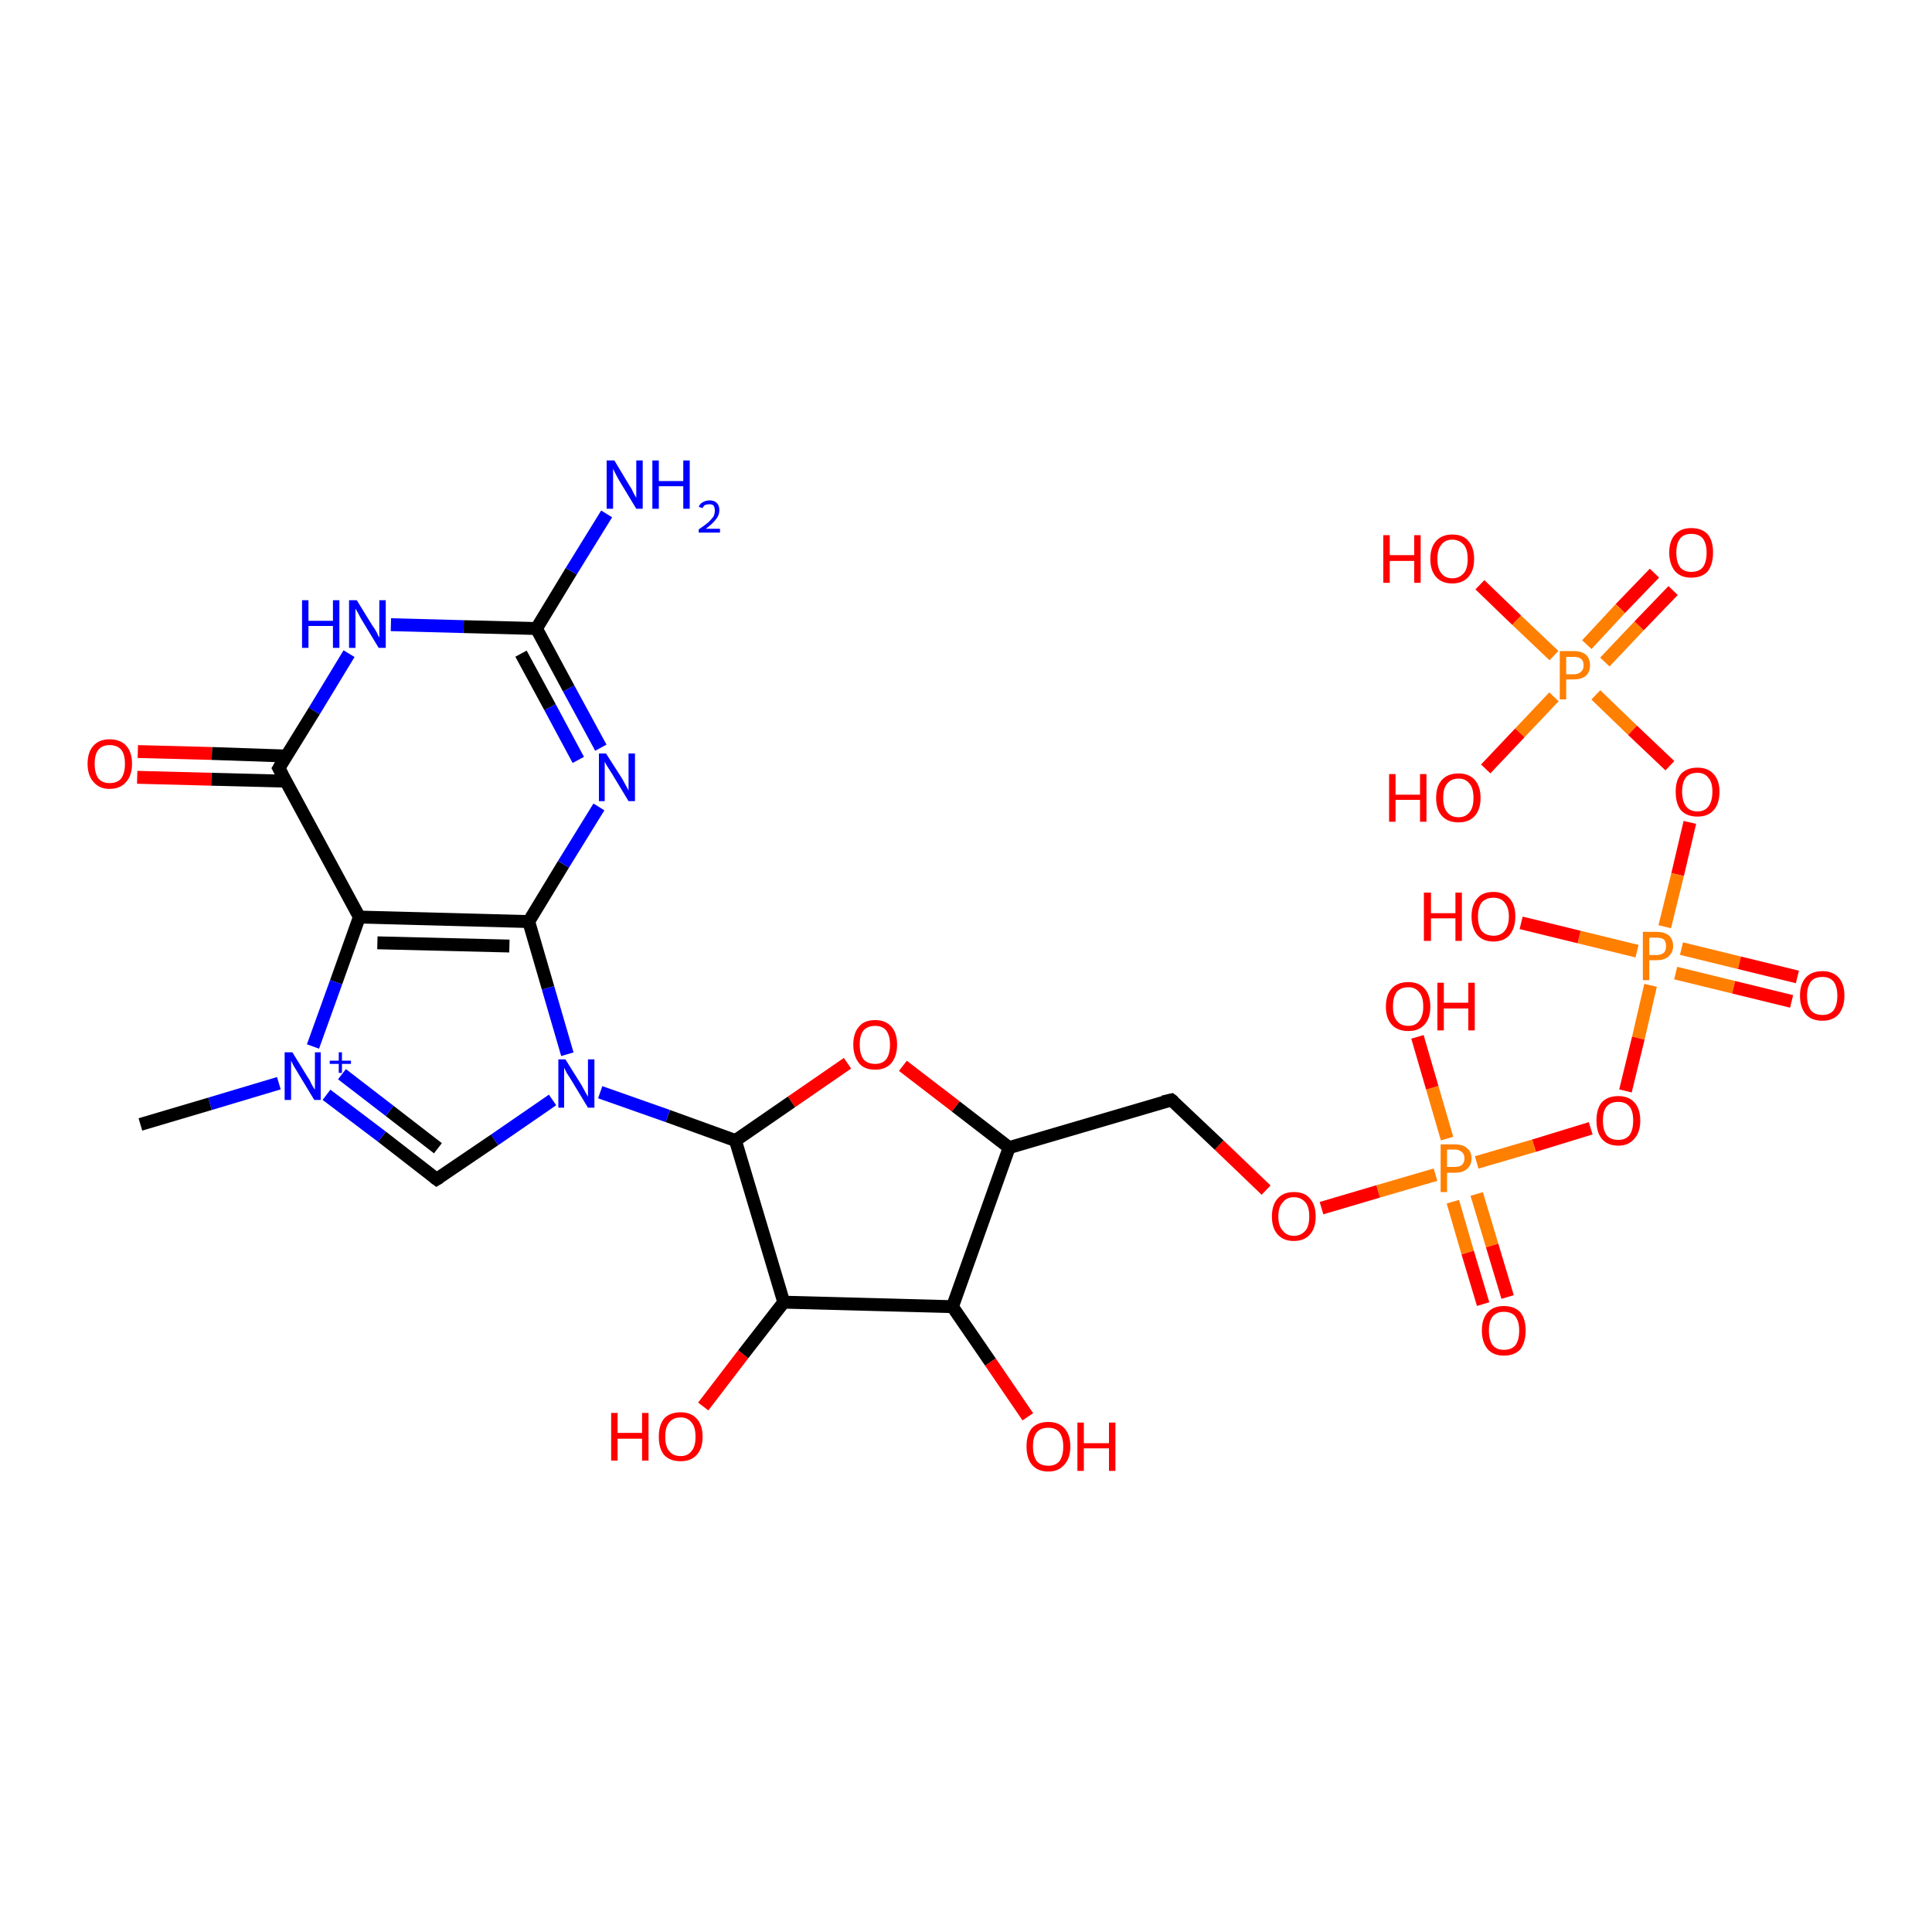 <?xml version='1.0' encoding='iso-8859-1'?>
<svg version='1.1' baseProfile='full'
              xmlns='http://www.w3.org/2000/svg'
                      xmlns:rdkit='http://www.rdkit.org/xml'
                      xmlns:xlink='http://www.w3.org/1999/xlink'
                  xml:space='preserve'
width='300px' height='300px' viewBox='0 0 300 300'>
<!-- END OF HEADER -->
<rect style='opacity:1.0;fill:#FFFFFF;stroke:none' width='300.0' height='300.0' x='0.0' y='0.0'> </rect>
<path class='bond-0 atom-0 atom-1' d='M 259.8,91.7 L 254.5,97.2' style='fill:none;fill-rule:evenodd;stroke:#FF0000;stroke-width:2.0px;stroke-linecap:butt;stroke-linejoin:miter;stroke-opacity:1' />
<path class='bond-0 atom-0 atom-1' d='M 254.5,97.2 L 249.2,102.8' style='fill:none;fill-rule:evenodd;stroke:#FF7F00;stroke-width:2.0px;stroke-linecap:butt;stroke-linejoin:miter;stroke-opacity:1' />
<path class='bond-0 atom-0 atom-1' d='M 256.9,89.0 L 251.6,94.5' style='fill:none;fill-rule:evenodd;stroke:#FF0000;stroke-width:2.0px;stroke-linecap:butt;stroke-linejoin:miter;stroke-opacity:1' />
<path class='bond-0 atom-0 atom-1' d='M 251.6,94.5 L 246.4,100.1' style='fill:none;fill-rule:evenodd;stroke:#FF7F00;stroke-width:2.0px;stroke-linecap:butt;stroke-linejoin:miter;stroke-opacity:1' />
<path class='bond-1 atom-1 atom-2' d='M 241.3,108.2 L 236.0,113.8' style='fill:none;fill-rule:evenodd;stroke:#FF7F00;stroke-width:2.0px;stroke-linecap:butt;stroke-linejoin:miter;stroke-opacity:1' />
<path class='bond-1 atom-1 atom-2' d='M 236.0,113.8 L 230.7,119.4' style='fill:none;fill-rule:evenodd;stroke:#FF0000;stroke-width:2.0px;stroke-linecap:butt;stroke-linejoin:miter;stroke-opacity:1' />
<path class='bond-2 atom-1 atom-3' d='M 241.3,101.8 L 235.5,96.3' style='fill:none;fill-rule:evenodd;stroke:#FF7F00;stroke-width:2.0px;stroke-linecap:butt;stroke-linejoin:miter;stroke-opacity:1' />
<path class='bond-2 atom-1 atom-3' d='M 235.5,96.3 L 229.8,90.8' style='fill:none;fill-rule:evenodd;stroke:#FF0000;stroke-width:2.0px;stroke-linecap:butt;stroke-linejoin:miter;stroke-opacity:1' />
<path class='bond-3 atom-1 atom-4' d='M 247.8,107.9 L 253.5,113.4' style='fill:none;fill-rule:evenodd;stroke:#FF7F00;stroke-width:2.0px;stroke-linecap:butt;stroke-linejoin:miter;stroke-opacity:1' />
<path class='bond-3 atom-1 atom-4' d='M 253.5,113.4 L 259.3,118.9' style='fill:none;fill-rule:evenodd;stroke:#FF0000;stroke-width:2.0px;stroke-linecap:butt;stroke-linejoin:miter;stroke-opacity:1' />
<path class='bond-4 atom-4 atom-5' d='M 262.4,127.7 L 260.5,135.8' style='fill:none;fill-rule:evenodd;stroke:#FF0000;stroke-width:2.0px;stroke-linecap:butt;stroke-linejoin:miter;stroke-opacity:1' />
<path class='bond-4 atom-4 atom-5' d='M 260.5,135.8 L 258.5,143.9' style='fill:none;fill-rule:evenodd;stroke:#FF7F00;stroke-width:2.0px;stroke-linecap:butt;stroke-linejoin:miter;stroke-opacity:1' />
<path class='bond-5 atom-5 atom-6' d='M 260.2,151.1 L 269.2,153.3' style='fill:none;fill-rule:evenodd;stroke:#FF7F00;stroke-width:2.0px;stroke-linecap:butt;stroke-linejoin:miter;stroke-opacity:1' />
<path class='bond-5 atom-5 atom-6' d='M 269.2,153.3 L 278.2,155.5' style='fill:none;fill-rule:evenodd;stroke:#FF0000;stroke-width:2.0px;stroke-linecap:butt;stroke-linejoin:miter;stroke-opacity:1' />
<path class='bond-5 atom-5 atom-6' d='M 261.1,147.3 L 270.1,149.5' style='fill:none;fill-rule:evenodd;stroke:#FF7F00;stroke-width:2.0px;stroke-linecap:butt;stroke-linejoin:miter;stroke-opacity:1' />
<path class='bond-5 atom-5 atom-6' d='M 270.1,149.5 L 279.1,151.7' style='fill:none;fill-rule:evenodd;stroke:#FF0000;stroke-width:2.0px;stroke-linecap:butt;stroke-linejoin:miter;stroke-opacity:1' />
<path class='bond-6 atom-5 atom-7' d='M 254.2,147.7 L 245.2,145.5' style='fill:none;fill-rule:evenodd;stroke:#FF7F00;stroke-width:2.0px;stroke-linecap:butt;stroke-linejoin:miter;stroke-opacity:1' />
<path class='bond-6 atom-5 atom-7' d='M 245.2,145.5 L 236.2,143.3' style='fill:none;fill-rule:evenodd;stroke:#FF0000;stroke-width:2.0px;stroke-linecap:butt;stroke-linejoin:miter;stroke-opacity:1' />
<path class='bond-7 atom-5 atom-8' d='M 256.3,153.0 L 254.4,161.2' style='fill:none;fill-rule:evenodd;stroke:#FF7F00;stroke-width:2.0px;stroke-linecap:butt;stroke-linejoin:miter;stroke-opacity:1' />
<path class='bond-7 atom-5 atom-8' d='M 254.4,161.2 L 252.4,169.4' style='fill:none;fill-rule:evenodd;stroke:#FF0000;stroke-width:2.0px;stroke-linecap:butt;stroke-linejoin:miter;stroke-opacity:1' />
<path class='bond-8 atom-8 atom-9' d='M 247.0,175.2 L 238.2,177.9' style='fill:none;fill-rule:evenodd;stroke:#FF0000;stroke-width:2.0px;stroke-linecap:butt;stroke-linejoin:miter;stroke-opacity:1' />
<path class='bond-8 atom-8 atom-9' d='M 238.2,177.9 L 229.3,180.5' style='fill:none;fill-rule:evenodd;stroke:#FF7F00;stroke-width:2.0px;stroke-linecap:butt;stroke-linejoin:miter;stroke-opacity:1' />
<path class='bond-9 atom-9 atom-10' d='M 225.6,186.6 L 227.9,194.5' style='fill:none;fill-rule:evenodd;stroke:#FF7F00;stroke-width:2.0px;stroke-linecap:butt;stroke-linejoin:miter;stroke-opacity:1' />
<path class='bond-9 atom-9 atom-10' d='M 227.9,194.5 L 230.3,202.5' style='fill:none;fill-rule:evenodd;stroke:#FF0000;stroke-width:2.0px;stroke-linecap:butt;stroke-linejoin:miter;stroke-opacity:1' />
<path class='bond-9 atom-9 atom-10' d='M 229.3,185.4 L 231.7,193.4' style='fill:none;fill-rule:evenodd;stroke:#FF7F00;stroke-width:2.0px;stroke-linecap:butt;stroke-linejoin:miter;stroke-opacity:1' />
<path class='bond-9 atom-9 atom-10' d='M 231.7,193.4 L 234.1,201.4' style='fill:none;fill-rule:evenodd;stroke:#FF0000;stroke-width:2.0px;stroke-linecap:butt;stroke-linejoin:miter;stroke-opacity:1' />
<path class='bond-10 atom-9 atom-11' d='M 224.7,176.8 L 222.4,168.9' style='fill:none;fill-rule:evenodd;stroke:#FF7F00;stroke-width:2.0px;stroke-linecap:butt;stroke-linejoin:miter;stroke-opacity:1' />
<path class='bond-10 atom-9 atom-11' d='M 222.4,168.9 L 220.1,161.0' style='fill:none;fill-rule:evenodd;stroke:#FF0000;stroke-width:2.0px;stroke-linecap:butt;stroke-linejoin:miter;stroke-opacity:1' />
<path class='bond-11 atom-9 atom-12' d='M 222.9,182.4 L 214.0,185.0' style='fill:none;fill-rule:evenodd;stroke:#FF7F00;stroke-width:2.0px;stroke-linecap:butt;stroke-linejoin:miter;stroke-opacity:1' />
<path class='bond-11 atom-9 atom-12' d='M 214.0,185.0 L 205.2,187.6' style='fill:none;fill-rule:evenodd;stroke:#FF0000;stroke-width:2.0px;stroke-linecap:butt;stroke-linejoin:miter;stroke-opacity:1' />
<path class='bond-12 atom-12 atom-13' d='M 196.6,184.8 L 189.3,177.8' style='fill:none;fill-rule:evenodd;stroke:#FF0000;stroke-width:2.0px;stroke-linecap:butt;stroke-linejoin:miter;stroke-opacity:1' />
<path class='bond-12 atom-12 atom-13' d='M 189.3,177.8 L 181.9,170.8' style='fill:none;fill-rule:evenodd;stroke:#000000;stroke-width:2.0px;stroke-linecap:butt;stroke-linejoin:miter;stroke-opacity:1' />
<path class='bond-13 atom-13 atom-14' d='M 181.9,170.8 L 156.7,178.2' style='fill:none;fill-rule:evenodd;stroke:#000000;stroke-width:2.0px;stroke-linecap:butt;stroke-linejoin:miter;stroke-opacity:1' />
<path class='bond-14 atom-14 atom-15' d='M 156.7,178.2 L 148.4,171.8' style='fill:none;fill-rule:evenodd;stroke:#000000;stroke-width:2.0px;stroke-linecap:butt;stroke-linejoin:miter;stroke-opacity:1' />
<path class='bond-14 atom-14 atom-15' d='M 148.4,171.8 L 140.2,165.5' style='fill:none;fill-rule:evenodd;stroke:#FF0000;stroke-width:2.0px;stroke-linecap:butt;stroke-linejoin:miter;stroke-opacity:1' />
<path class='bond-15 atom-15 atom-16' d='M 131.6,165.1 L 122.9,171.1' style='fill:none;fill-rule:evenodd;stroke:#FF0000;stroke-width:2.0px;stroke-linecap:butt;stroke-linejoin:miter;stroke-opacity:1' />
<path class='bond-15 atom-15 atom-16' d='M 122.9,171.1 L 114.2,177.1' style='fill:none;fill-rule:evenodd;stroke:#000000;stroke-width:2.0px;stroke-linecap:butt;stroke-linejoin:miter;stroke-opacity:1' />
<path class='bond-16 atom-16 atom-17' d='M 114.2,177.1 L 103.7,173.3' style='fill:none;fill-rule:evenodd;stroke:#000000;stroke-width:2.0px;stroke-linecap:butt;stroke-linejoin:miter;stroke-opacity:1' />
<path class='bond-16 atom-16 atom-17' d='M 103.7,173.3 L 93.2,169.6' style='fill:none;fill-rule:evenodd;stroke:#0000FF;stroke-width:2.0px;stroke-linecap:butt;stroke-linejoin:miter;stroke-opacity:1' />
<path class='bond-17 atom-17 atom-18' d='M 85.8,170.8 L 76.8,177.0' style='fill:none;fill-rule:evenodd;stroke:#0000FF;stroke-width:2.0px;stroke-linecap:butt;stroke-linejoin:miter;stroke-opacity:1' />
<path class='bond-17 atom-17 atom-18' d='M 76.8,177.0 L 67.8,183.1' style='fill:none;fill-rule:evenodd;stroke:#000000;stroke-width:2.0px;stroke-linecap:butt;stroke-linejoin:miter;stroke-opacity:1' />
<path class='bond-18 atom-18 atom-19' d='M 67.8,183.1 L 59.3,176.5' style='fill:none;fill-rule:evenodd;stroke:#000000;stroke-width:2.0px;stroke-linecap:butt;stroke-linejoin:miter;stroke-opacity:1' />
<path class='bond-18 atom-18 atom-19' d='M 59.3,176.5 L 50.7,170.0' style='fill:none;fill-rule:evenodd;stroke:#0000FF;stroke-width:2.0px;stroke-linecap:butt;stroke-linejoin:miter;stroke-opacity:1' />
<path class='bond-18 atom-18 atom-19' d='M 68.0,178.3 L 60.5,172.5' style='fill:none;fill-rule:evenodd;stroke:#000000;stroke-width:2.0px;stroke-linecap:butt;stroke-linejoin:miter;stroke-opacity:1' />
<path class='bond-18 atom-18 atom-19' d='M 60.5,172.5 L 53.1,166.8' style='fill:none;fill-rule:evenodd;stroke:#0000FF;stroke-width:2.0px;stroke-linecap:butt;stroke-linejoin:miter;stroke-opacity:1' />
<path class='bond-19 atom-19 atom-20' d='M 48.6,162.5 L 52.2,152.5' style='fill:none;fill-rule:evenodd;stroke:#0000FF;stroke-width:2.0px;stroke-linecap:butt;stroke-linejoin:miter;stroke-opacity:1' />
<path class='bond-19 atom-19 atom-20' d='M 52.2,152.5 L 55.8,142.4' style='fill:none;fill-rule:evenodd;stroke:#000000;stroke-width:2.0px;stroke-linecap:butt;stroke-linejoin:miter;stroke-opacity:1' />
<path class='bond-20 atom-20 atom-21' d='M 55.8,142.4 L 82.1,143.1' style='fill:none;fill-rule:evenodd;stroke:#000000;stroke-width:2.0px;stroke-linecap:butt;stroke-linejoin:miter;stroke-opacity:1' />
<path class='bond-20 atom-20 atom-21' d='M 58.6,146.4 L 79.1,146.9' style='fill:none;fill-rule:evenodd;stroke:#000000;stroke-width:2.0px;stroke-linecap:butt;stroke-linejoin:miter;stroke-opacity:1' />
<path class='bond-21 atom-21 atom-22' d='M 82.1,143.1 L 87.5,134.2' style='fill:none;fill-rule:evenodd;stroke:#000000;stroke-width:2.0px;stroke-linecap:butt;stroke-linejoin:miter;stroke-opacity:1' />
<path class='bond-21 atom-21 atom-22' d='M 87.5,134.2 L 93.0,125.3' style='fill:none;fill-rule:evenodd;stroke:#0000FF;stroke-width:2.0px;stroke-linecap:butt;stroke-linejoin:miter;stroke-opacity:1' />
<path class='bond-22 atom-22 atom-23' d='M 93.3,116.1 L 88.3,106.9' style='fill:none;fill-rule:evenodd;stroke:#0000FF;stroke-width:2.0px;stroke-linecap:butt;stroke-linejoin:miter;stroke-opacity:1' />
<path class='bond-22 atom-22 atom-23' d='M 88.3,106.9 L 83.3,97.6' style='fill:none;fill-rule:evenodd;stroke:#000000;stroke-width:2.0px;stroke-linecap:butt;stroke-linejoin:miter;stroke-opacity:1' />
<path class='bond-22 atom-22 atom-23' d='M 89.8,118.0 L 85.4,109.8' style='fill:none;fill-rule:evenodd;stroke:#0000FF;stroke-width:2.0px;stroke-linecap:butt;stroke-linejoin:miter;stroke-opacity:1' />
<path class='bond-22 atom-22 atom-23' d='M 85.4,109.8 L 80.9,101.5' style='fill:none;fill-rule:evenodd;stroke:#000000;stroke-width:2.0px;stroke-linecap:butt;stroke-linejoin:miter;stroke-opacity:1' />
<path class='bond-23 atom-23 atom-24' d='M 83.3,97.6 L 88.7,88.7' style='fill:none;fill-rule:evenodd;stroke:#000000;stroke-width:2.0px;stroke-linecap:butt;stroke-linejoin:miter;stroke-opacity:1' />
<path class='bond-23 atom-23 atom-24' d='M 88.7,88.7 L 94.2,79.8' style='fill:none;fill-rule:evenodd;stroke:#0000FF;stroke-width:2.0px;stroke-linecap:butt;stroke-linejoin:miter;stroke-opacity:1' />
<path class='bond-24 atom-23 atom-25' d='M 83.3,97.6 L 72.0,97.3' style='fill:none;fill-rule:evenodd;stroke:#000000;stroke-width:2.0px;stroke-linecap:butt;stroke-linejoin:miter;stroke-opacity:1' />
<path class='bond-24 atom-23 atom-25' d='M 72.0,97.3 L 60.7,97.0' style='fill:none;fill-rule:evenodd;stroke:#0000FF;stroke-width:2.0px;stroke-linecap:butt;stroke-linejoin:miter;stroke-opacity:1' />
<path class='bond-25 atom-25 atom-26' d='M 54.2,101.5 L 48.8,110.4' style='fill:none;fill-rule:evenodd;stroke:#0000FF;stroke-width:2.0px;stroke-linecap:butt;stroke-linejoin:miter;stroke-opacity:1' />
<path class='bond-25 atom-25 atom-26' d='M 48.8,110.4 L 43.3,119.3' style='fill:none;fill-rule:evenodd;stroke:#000000;stroke-width:2.0px;stroke-linecap:butt;stroke-linejoin:miter;stroke-opacity:1' />
<path class='bond-26 atom-26 atom-27' d='M 44.5,117.4 L 32.9,117.0' style='fill:none;fill-rule:evenodd;stroke:#000000;stroke-width:2.0px;stroke-linecap:butt;stroke-linejoin:miter;stroke-opacity:1' />
<path class='bond-26 atom-26 atom-27' d='M 32.9,117.0 L 21.4,116.7' style='fill:none;fill-rule:evenodd;stroke:#FF0000;stroke-width:2.0px;stroke-linecap:butt;stroke-linejoin:miter;stroke-opacity:1' />
<path class='bond-26 atom-26 atom-27' d='M 44.4,121.3 L 32.8,121.0' style='fill:none;fill-rule:evenodd;stroke:#000000;stroke-width:2.0px;stroke-linecap:butt;stroke-linejoin:miter;stroke-opacity:1' />
<path class='bond-26 atom-26 atom-27' d='M 32.8,121.0 L 21.3,120.7' style='fill:none;fill-rule:evenodd;stroke:#FF0000;stroke-width:2.0px;stroke-linecap:butt;stroke-linejoin:miter;stroke-opacity:1' />
<path class='bond-27 atom-19 atom-28' d='M 43.3,168.2 L 32.6,171.4' style='fill:none;fill-rule:evenodd;stroke:#0000FF;stroke-width:2.0px;stroke-linecap:butt;stroke-linejoin:miter;stroke-opacity:1' />
<path class='bond-27 atom-19 atom-28' d='M 32.6,171.4 L 21.8,174.6' style='fill:none;fill-rule:evenodd;stroke:#000000;stroke-width:2.0px;stroke-linecap:butt;stroke-linejoin:miter;stroke-opacity:1' />
<path class='bond-28 atom-16 atom-29' d='M 114.2,177.1 L 121.7,202.2' style='fill:none;fill-rule:evenodd;stroke:#000000;stroke-width:2.0px;stroke-linecap:butt;stroke-linejoin:miter;stroke-opacity:1' />
<path class='bond-29 atom-29 atom-30' d='M 121.7,202.2 L 115.4,210.3' style='fill:none;fill-rule:evenodd;stroke:#000000;stroke-width:2.0px;stroke-linecap:butt;stroke-linejoin:miter;stroke-opacity:1' />
<path class='bond-29 atom-29 atom-30' d='M 115.4,210.3 L 109.2,218.4' style='fill:none;fill-rule:evenodd;stroke:#FF0000;stroke-width:2.0px;stroke-linecap:butt;stroke-linejoin:miter;stroke-opacity:1' />
<path class='bond-30 atom-29 atom-31' d='M 121.7,202.2 L 147.9,202.9' style='fill:none;fill-rule:evenodd;stroke:#000000;stroke-width:2.0px;stroke-linecap:butt;stroke-linejoin:miter;stroke-opacity:1' />
<path class='bond-31 atom-31 atom-32' d='M 147.9,202.9 L 153.8,211.5' style='fill:none;fill-rule:evenodd;stroke:#000000;stroke-width:2.0px;stroke-linecap:butt;stroke-linejoin:miter;stroke-opacity:1' />
<path class='bond-31 atom-31 atom-32' d='M 153.8,211.5 L 159.6,220.0' style='fill:none;fill-rule:evenodd;stroke:#FF0000;stroke-width:2.0px;stroke-linecap:butt;stroke-linejoin:miter;stroke-opacity:1' />
<path class='bond-32 atom-26 atom-20' d='M 43.3,119.3 L 55.8,142.4' style='fill:none;fill-rule:evenodd;stroke:#000000;stroke-width:2.0px;stroke-linecap:butt;stroke-linejoin:miter;stroke-opacity:1' />
<path class='bond-33 atom-21 atom-17' d='M 82.1,143.1 L 85.1,153.4' style='fill:none;fill-rule:evenodd;stroke:#000000;stroke-width:2.0px;stroke-linecap:butt;stroke-linejoin:miter;stroke-opacity:1' />
<path class='bond-33 atom-21 atom-17' d='M 85.1,153.4 L 88.1,163.7' style='fill:none;fill-rule:evenodd;stroke:#0000FF;stroke-width:2.0px;stroke-linecap:butt;stroke-linejoin:miter;stroke-opacity:1' />
<path class='bond-34 atom-31 atom-14' d='M 147.9,202.9 L 156.7,178.2' style='fill:none;fill-rule:evenodd;stroke:#000000;stroke-width:2.0px;stroke-linecap:butt;stroke-linejoin:miter;stroke-opacity:1' />
<path d='M 182.3,171.1 L 181.9,170.8 L 180.6,171.1' style='fill:none;stroke:#000000;stroke-width:2.0px;stroke-linecap:butt;stroke-linejoin:miter;stroke-opacity:1;' />
<path d='M 68.3,182.8 L 67.8,183.1 L 67.4,182.8' style='fill:none;stroke:#000000;stroke-width:2.0px;stroke-linecap:butt;stroke-linejoin:miter;stroke-opacity:1;' />
<path d='M 43.6,118.8 L 43.3,119.3 L 43.9,120.4' style='fill:none;stroke:#000000;stroke-width:2.0px;stroke-linecap:butt;stroke-linejoin:miter;stroke-opacity:1;' />
<path class='atom-0' d='M 259.2 85.8
Q 259.2 84.0, 260.1 83.0
Q 261.0 82.0, 262.6 82.0
Q 264.3 82.0, 265.2 83.0
Q 266.0 84.0, 266.0 85.8
Q 266.0 87.6, 265.2 88.7
Q 264.3 89.7, 262.6 89.7
Q 261.0 89.7, 260.1 88.7
Q 259.2 87.6, 259.2 85.8
M 262.6 88.8
Q 263.8 88.8, 264.4 88.1
Q 265.0 87.3, 265.0 85.8
Q 265.0 84.4, 264.4 83.6
Q 263.8 82.9, 262.6 82.9
Q 261.5 82.9, 260.9 83.6
Q 260.3 84.4, 260.3 85.8
Q 260.3 87.3, 260.9 88.1
Q 261.5 88.8, 262.6 88.8
' fill='#FF0000'/>
<path class='atom-1' d='M 244.4 101.1
Q 245.6 101.1, 246.3 101.7
Q 246.9 102.3, 246.9 103.3
Q 246.9 104.3, 246.3 104.9
Q 245.6 105.5, 244.4 105.5
L 243.2 105.5
L 243.2 108.6
L 242.2 108.6
L 242.2 101.1
L 244.4 101.1
M 244.4 104.7
Q 245.1 104.7, 245.5 104.3
Q 245.9 104.0, 245.9 103.3
Q 245.9 102.6, 245.5 102.3
Q 245.1 102.0, 244.4 102.0
L 243.2 102.0
L 243.2 104.7
L 244.4 104.7
' fill='#FF7F00'/>
<path class='atom-2' d='M 215.7 120.2
L 216.7 120.2
L 216.7 123.4
L 220.5 123.4
L 220.5 120.2
L 221.5 120.2
L 221.5 127.6
L 220.5 127.6
L 220.5 124.2
L 216.7 124.2
L 216.7 127.6
L 215.7 127.6
L 215.7 120.2
' fill='#FF0000'/>
<path class='atom-2' d='M 223.0 123.9
Q 223.0 122.1, 223.9 121.1
Q 224.8 120.1, 226.5 120.1
Q 228.1 120.1, 229.0 121.1
Q 229.9 122.1, 229.9 123.9
Q 229.9 125.7, 229.0 126.7
Q 228.1 127.7, 226.5 127.7
Q 224.8 127.7, 223.9 126.7
Q 223.0 125.7, 223.0 123.9
M 226.5 126.9
Q 227.6 126.9, 228.2 126.1
Q 228.8 125.4, 228.8 123.9
Q 228.8 122.4, 228.2 121.7
Q 227.6 120.9, 226.5 120.9
Q 225.3 120.9, 224.7 121.7
Q 224.1 122.4, 224.1 123.9
Q 224.1 125.4, 224.7 126.1
Q 225.3 126.9, 226.5 126.9
' fill='#FF0000'/>
<path class='atom-3' d='M 214.8 83.1
L 215.8 83.1
L 215.8 86.2
L 219.6 86.2
L 219.6 83.1
L 220.6 83.1
L 220.6 90.5
L 219.6 90.5
L 219.6 87.1
L 215.8 87.1
L 215.8 90.5
L 214.8 90.5
L 214.8 83.1
' fill='#FF0000'/>
<path class='atom-3' d='M 222.1 86.8
Q 222.1 85.0, 223.0 84.0
Q 223.9 83.0, 225.5 83.0
Q 227.2 83.0, 228.0 84.0
Q 228.9 85.0, 228.9 86.8
Q 228.9 88.6, 228.0 89.6
Q 227.1 90.6, 225.5 90.6
Q 223.9 90.6, 223.0 89.6
Q 222.1 88.6, 222.1 86.8
M 225.5 89.8
Q 226.6 89.8, 227.3 89.0
Q 227.9 88.3, 227.9 86.8
Q 227.9 85.3, 227.3 84.6
Q 226.6 83.8, 225.5 83.8
Q 224.4 83.8, 223.8 84.6
Q 223.2 85.3, 223.2 86.8
Q 223.2 88.3, 223.8 89.0
Q 224.4 89.8, 225.5 89.8
' fill='#FF0000'/>
<path class='atom-4' d='M 260.2 122.9
Q 260.2 121.2, 261.0 120.2
Q 261.9 119.2, 263.6 119.2
Q 265.2 119.2, 266.1 120.2
Q 267.0 121.2, 267.0 122.9
Q 267.0 124.8, 266.1 125.8
Q 265.2 126.8, 263.6 126.8
Q 261.9 126.8, 261.0 125.8
Q 260.2 124.8, 260.2 122.9
M 263.6 126.0
Q 264.7 126.0, 265.3 125.2
Q 265.9 124.4, 265.9 122.9
Q 265.9 121.5, 265.3 120.8
Q 264.7 120.0, 263.6 120.0
Q 262.4 120.0, 261.8 120.7
Q 261.2 121.5, 261.2 122.9
Q 261.2 124.4, 261.8 125.2
Q 262.4 126.0, 263.6 126.0
' fill='#FF0000'/>
<path class='atom-5' d='M 257.2 144.7
Q 258.5 144.7, 259.2 145.3
Q 259.8 145.9, 259.8 146.9
Q 259.8 147.9, 259.1 148.5
Q 258.5 149.1, 257.2 149.1
L 256.1 149.1
L 256.1 152.2
L 255.1 152.2
L 255.1 144.7
L 257.2 144.7
M 257.2 148.3
Q 258.0 148.3, 258.4 147.9
Q 258.7 147.6, 258.7 146.9
Q 258.7 146.3, 258.4 145.9
Q 258.0 145.6, 257.2 145.6
L 256.1 145.6
L 256.1 148.3
L 257.2 148.3
' fill='#FF7F00'/>
<path class='atom-6' d='M 279.5 154.6
Q 279.5 152.8, 280.4 151.8
Q 281.3 150.8, 283.0 150.8
Q 284.6 150.8, 285.5 151.8
Q 286.4 152.8, 286.4 154.6
Q 286.4 156.4, 285.5 157.5
Q 284.6 158.5, 283.0 158.5
Q 281.3 158.5, 280.4 157.5
Q 279.5 156.4, 279.5 154.6
M 283.0 157.6
Q 284.1 157.6, 284.7 156.9
Q 285.3 156.1, 285.3 154.6
Q 285.3 153.2, 284.7 152.4
Q 284.1 151.7, 283.0 151.7
Q 281.8 151.7, 281.2 152.4
Q 280.6 153.2, 280.6 154.6
Q 280.6 156.1, 281.2 156.9
Q 281.8 157.6, 283.0 157.6
' fill='#FF0000'/>
<path class='atom-7' d='M 221.1 138.6
L 222.2 138.6
L 222.2 141.8
L 226.0 141.8
L 226.0 138.6
L 227.0 138.6
L 227.0 146.1
L 226.0 146.1
L 226.0 142.6
L 222.2 142.6
L 222.2 146.1
L 221.1 146.1
L 221.1 138.6
' fill='#FF0000'/>
<path class='atom-7' d='M 228.5 142.3
Q 228.5 140.5, 229.4 139.5
Q 230.2 138.5, 231.9 138.5
Q 233.5 138.5, 234.4 139.5
Q 235.3 140.5, 235.3 142.3
Q 235.3 144.1, 234.4 145.2
Q 233.5 146.2, 231.9 146.2
Q 230.3 146.2, 229.4 145.2
Q 228.5 144.1, 228.5 142.3
M 231.9 145.3
Q 233.0 145.3, 233.6 144.6
Q 234.3 143.8, 234.3 142.3
Q 234.3 140.9, 233.6 140.1
Q 233.0 139.4, 231.9 139.4
Q 230.8 139.4, 230.1 140.1
Q 229.5 140.9, 229.5 142.3
Q 229.5 143.8, 230.1 144.6
Q 230.8 145.3, 231.9 145.3
' fill='#FF0000'/>
<path class='atom-8' d='M 247.9 174.0
Q 247.9 172.2, 248.7 171.2
Q 249.6 170.2, 251.3 170.2
Q 252.9 170.2, 253.8 171.2
Q 254.7 172.2, 254.7 174.0
Q 254.7 175.8, 253.8 176.8
Q 252.9 177.9, 251.3 177.9
Q 249.6 177.9, 248.7 176.8
Q 247.9 175.8, 247.9 174.0
M 251.3 177.0
Q 252.4 177.0, 253.0 176.3
Q 253.6 175.5, 253.6 174.0
Q 253.6 172.5, 253.0 171.8
Q 252.4 171.1, 251.3 171.1
Q 250.1 171.1, 249.5 171.8
Q 248.9 172.5, 248.9 174.0
Q 248.9 175.5, 249.5 176.3
Q 250.1 177.0, 251.3 177.0
' fill='#FF0000'/>
<path class='atom-9' d='M 225.9 177.7
Q 227.2 177.7, 227.8 178.3
Q 228.5 178.8, 228.5 179.9
Q 228.5 180.9, 227.8 181.5
Q 227.2 182.1, 225.9 182.1
L 224.7 182.1
L 224.7 185.1
L 223.7 185.1
L 223.7 177.7
L 225.9 177.7
M 225.9 181.2
Q 226.6 181.2, 227.0 180.9
Q 227.4 180.5, 227.4 179.9
Q 227.4 179.2, 227.0 178.9
Q 226.6 178.5, 225.9 178.5
L 224.7 178.5
L 224.7 181.2
L 225.9 181.2
' fill='#FF7F00'/>
<path class='atom-10' d='M 230.1 206.6
Q 230.1 204.8, 231.0 203.8
Q 231.9 202.8, 233.5 202.8
Q 235.2 202.8, 236.1 203.8
Q 236.9 204.8, 236.9 206.6
Q 236.9 208.4, 236.1 209.5
Q 235.2 210.5, 233.5 210.5
Q 231.9 210.5, 231.0 209.5
Q 230.1 208.4, 230.1 206.6
M 233.5 209.6
Q 234.7 209.6, 235.3 208.9
Q 235.9 208.1, 235.9 206.6
Q 235.9 205.2, 235.3 204.4
Q 234.7 203.7, 233.5 203.7
Q 232.4 203.7, 231.8 204.4
Q 231.2 205.1, 231.2 206.6
Q 231.2 208.1, 231.8 208.9
Q 232.4 209.6, 233.5 209.6
' fill='#FF0000'/>
<path class='atom-11' d='M 215.2 156.3
Q 215.2 154.5, 216.1 153.5
Q 217.0 152.5, 218.7 152.5
Q 220.3 152.5, 221.2 153.5
Q 222.1 154.5, 222.1 156.3
Q 222.1 158.1, 221.2 159.1
Q 220.3 160.1, 218.7 160.1
Q 217.0 160.1, 216.1 159.1
Q 215.2 158.1, 215.2 156.3
M 218.7 159.3
Q 219.8 159.3, 220.4 158.5
Q 221.0 157.7, 221.0 156.3
Q 221.0 154.8, 220.4 154.1
Q 219.8 153.3, 218.7 153.3
Q 217.5 153.3, 216.9 154.0
Q 216.3 154.8, 216.3 156.3
Q 216.3 157.8, 216.9 158.5
Q 217.5 159.3, 218.7 159.3
' fill='#FF0000'/>
<path class='atom-11' d='M 223.2 152.6
L 224.2 152.6
L 224.2 155.7
L 228.0 155.7
L 228.0 152.6
L 229.0 152.6
L 229.0 160.0
L 228.0 160.0
L 228.0 156.6
L 224.2 156.6
L 224.2 160.0
L 223.2 160.0
L 223.2 152.6
' fill='#FF0000'/>
<path class='atom-12' d='M 197.5 188.9
Q 197.5 187.1, 198.4 186.1
Q 199.3 185.1, 200.9 185.1
Q 202.6 185.1, 203.4 186.1
Q 204.3 187.1, 204.3 188.9
Q 204.3 190.7, 203.4 191.7
Q 202.5 192.7, 200.9 192.7
Q 199.3 192.7, 198.4 191.7
Q 197.5 190.7, 197.5 188.9
M 200.9 191.9
Q 202.0 191.9, 202.7 191.1
Q 203.3 190.4, 203.3 188.9
Q 203.3 187.4, 202.7 186.7
Q 202.0 185.9, 200.9 185.9
Q 199.8 185.9, 199.2 186.7
Q 198.5 187.4, 198.5 188.9
Q 198.5 190.4, 199.2 191.1
Q 199.8 191.9, 200.9 191.9
' fill='#FF0000'/>
<path class='atom-15' d='M 132.5 162.2
Q 132.5 160.4, 133.4 159.4
Q 134.2 158.4, 135.9 158.4
Q 137.5 158.4, 138.4 159.4
Q 139.3 160.4, 139.3 162.2
Q 139.3 164.0, 138.4 165.1
Q 137.5 166.1, 135.9 166.1
Q 134.2 166.1, 133.4 165.1
Q 132.5 164.0, 132.5 162.2
M 135.9 165.2
Q 137.0 165.2, 137.6 164.5
Q 138.2 163.7, 138.2 162.2
Q 138.2 160.8, 137.6 160.0
Q 137.0 159.3, 135.9 159.3
Q 134.7 159.3, 134.1 160.0
Q 133.5 160.7, 133.5 162.2
Q 133.5 163.7, 134.1 164.5
Q 134.7 165.2, 135.9 165.2
' fill='#FF0000'/>
<path class='atom-17' d='M 87.8 164.5
L 90.3 168.5
Q 90.5 168.9, 90.9 169.6
Q 91.3 170.3, 91.3 170.3
L 91.3 164.5
L 92.3 164.5
L 92.3 172.0
L 91.3 172.0
L 88.7 167.7
Q 88.4 167.2, 88.0 166.6
Q 87.7 166.0, 87.6 165.8
L 87.6 172.0
L 86.7 172.0
L 86.7 164.5
L 87.8 164.5
' fill='#0000FF'/>
<path class='atom-19' d='M 45.4 163.4
L 47.8 167.3
Q 48.1 167.7, 48.4 168.4
Q 48.8 169.1, 48.9 169.2
L 48.9 163.4
L 49.8 163.4
L 49.8 170.8
L 48.8 170.8
L 46.2 166.5
Q 45.9 166.0, 45.6 165.5
Q 45.3 164.9, 45.2 164.7
L 45.2 170.8
L 44.2 170.8
L 44.2 163.4
L 45.4 163.4
' fill='#0000FF'/>
<path class='atom-19' d='M 51.2 164.7
L 52.6 164.7
L 52.6 163.4
L 53.1 163.4
L 53.1 164.7
L 54.5 164.7
L 54.5 165.2
L 53.1 165.2
L 53.1 166.6
L 52.6 166.6
L 52.6 165.2
L 51.2 165.2
L 51.2 164.7
' fill='#0000FF'/>
<path class='atom-22' d='M 94.1 117.0
L 96.6 120.9
Q 96.8 121.3, 97.2 122.0
Q 97.6 122.7, 97.6 122.8
L 97.6 117.0
L 98.6 117.0
L 98.6 124.4
L 97.6 124.4
L 95.0 120.1
Q 94.7 119.6, 94.3 119.0
Q 94.0 118.5, 93.9 118.3
L 93.9 124.4
L 93.0 124.4
L 93.0 117.0
L 94.1 117.0
' fill='#0000FF'/>
<path class='atom-24' d='M 95.4 71.5
L 97.8 75.5
Q 98.1 75.9, 98.4 76.6
Q 98.8 77.3, 98.8 77.3
L 98.8 71.5
L 99.8 71.5
L 99.8 79.0
L 98.8 79.0
L 96.2 74.7
Q 95.9 74.2, 95.6 73.6
Q 95.3 73.0, 95.2 72.8
L 95.2 79.0
L 94.2 79.0
L 94.2 71.5
L 95.4 71.5
' fill='#0000FF'/>
<path class='atom-24' d='M 101.3 71.5
L 102.3 71.5
L 102.3 74.7
L 106.1 74.7
L 106.1 71.5
L 107.1 71.5
L 107.1 79.0
L 106.1 79.0
L 106.1 75.5
L 102.3 75.5
L 102.3 79.0
L 101.3 79.0
L 101.3 71.5
' fill='#0000FF'/>
<path class='atom-24' d='M 108.5 78.7
Q 108.7 78.2, 109.1 78.0
Q 109.6 77.7, 110.2 77.7
Q 110.9 77.7, 111.3 78.1
Q 111.7 78.5, 111.7 79.2
Q 111.7 80.0, 111.2 80.6
Q 110.7 81.3, 109.6 82.1
L 111.8 82.1
L 111.8 82.7
L 108.5 82.7
L 108.5 82.2
Q 109.4 81.6, 110.0 81.1
Q 110.5 80.6, 110.8 80.2
Q 111.0 79.7, 111.0 79.3
Q 111.0 78.8, 110.8 78.5
Q 110.6 78.3, 110.2 78.3
Q 109.8 78.3, 109.5 78.4
Q 109.2 78.6, 109.1 78.9
L 108.5 78.7
' fill='#0000FF'/>
<path class='atom-25' d='M 46.9 93.2
L 47.9 93.2
L 47.9 96.4
L 51.7 96.4
L 51.7 93.2
L 52.7 93.2
L 52.7 100.6
L 51.7 100.6
L 51.7 97.2
L 47.9 97.2
L 47.9 100.6
L 46.9 100.6
L 46.9 93.2
' fill='#0000FF'/>
<path class='atom-25' d='M 55.4 93.2
L 57.8 97.1
Q 58.1 97.5, 58.5 98.2
Q 58.8 98.9, 58.9 99.0
L 58.9 93.2
L 59.9 93.2
L 59.9 100.6
L 58.8 100.6
L 56.2 96.3
Q 55.9 95.8, 55.6 95.2
Q 55.3 94.7, 55.2 94.5
L 55.2 100.6
L 54.2 100.6
L 54.2 93.2
L 55.4 93.2
' fill='#0000FF'/>
<path class='atom-27' d='M 13.6 118.6
Q 13.6 116.8, 14.5 115.8
Q 15.4 114.8, 17.0 114.8
Q 18.7 114.8, 19.6 115.8
Q 20.5 116.8, 20.5 118.6
Q 20.5 120.4, 19.6 121.4
Q 18.7 122.5, 17.0 122.5
Q 15.4 122.5, 14.5 121.4
Q 13.6 120.4, 13.6 118.6
M 17.0 121.6
Q 18.2 121.6, 18.8 120.9
Q 19.4 120.1, 19.4 118.6
Q 19.4 117.1, 18.8 116.4
Q 18.2 115.7, 17.0 115.7
Q 15.9 115.7, 15.3 116.4
Q 14.7 117.1, 14.7 118.6
Q 14.7 120.1, 15.3 120.9
Q 15.9 121.6, 17.0 121.6
' fill='#FF0000'/>
<path class='atom-30' d='M 94.9 219.4
L 95.9 219.4
L 95.9 222.5
L 99.7 222.5
L 99.7 219.4
L 100.7 219.4
L 100.7 226.8
L 99.7 226.8
L 99.7 223.4
L 95.9 223.4
L 95.9 226.8
L 94.9 226.8
L 94.9 219.4
' fill='#FF0000'/>
<path class='atom-30' d='M 102.3 223.1
Q 102.3 221.3, 103.1 220.3
Q 104.0 219.3, 105.7 219.3
Q 107.3 219.3, 108.2 220.3
Q 109.1 221.3, 109.1 223.1
Q 109.1 224.9, 108.2 225.9
Q 107.3 226.9, 105.7 226.9
Q 104.0 226.9, 103.1 225.9
Q 102.3 224.9, 102.3 223.1
M 105.7 226.1
Q 106.8 226.1, 107.4 225.3
Q 108.0 224.6, 108.0 223.1
Q 108.0 221.6, 107.4 220.9
Q 106.8 220.1, 105.7 220.1
Q 104.5 220.1, 103.9 220.9
Q 103.3 221.6, 103.3 223.1
Q 103.3 224.6, 103.9 225.3
Q 104.5 226.1, 105.7 226.1
' fill='#FF0000'/>
<path class='atom-32' d='M 159.4 224.6
Q 159.4 222.8, 160.2 221.8
Q 161.1 220.8, 162.8 220.8
Q 164.4 220.8, 165.3 221.8
Q 166.2 222.8, 166.2 224.6
Q 166.2 226.4, 165.3 227.4
Q 164.4 228.5, 162.8 228.5
Q 161.1 228.5, 160.2 227.4
Q 159.4 226.4, 159.4 224.6
M 162.8 227.6
Q 163.9 227.6, 164.5 226.9
Q 165.1 226.1, 165.1 224.6
Q 165.1 223.2, 164.5 222.4
Q 163.9 221.7, 162.8 221.7
Q 161.6 221.7, 161.0 222.4
Q 160.4 223.1, 160.4 224.6
Q 160.4 226.1, 161.0 226.9
Q 161.6 227.6, 162.8 227.6
' fill='#FF0000'/>
<path class='atom-32' d='M 167.3 220.9
L 168.3 220.9
L 168.3 224.1
L 172.2 224.1
L 172.2 220.9
L 173.2 220.9
L 173.2 228.4
L 172.2 228.4
L 172.2 224.9
L 168.3 224.9
L 168.3 228.4
L 167.3 228.4
L 167.3 220.9
' fill='#FF0000'/>
</svg>
